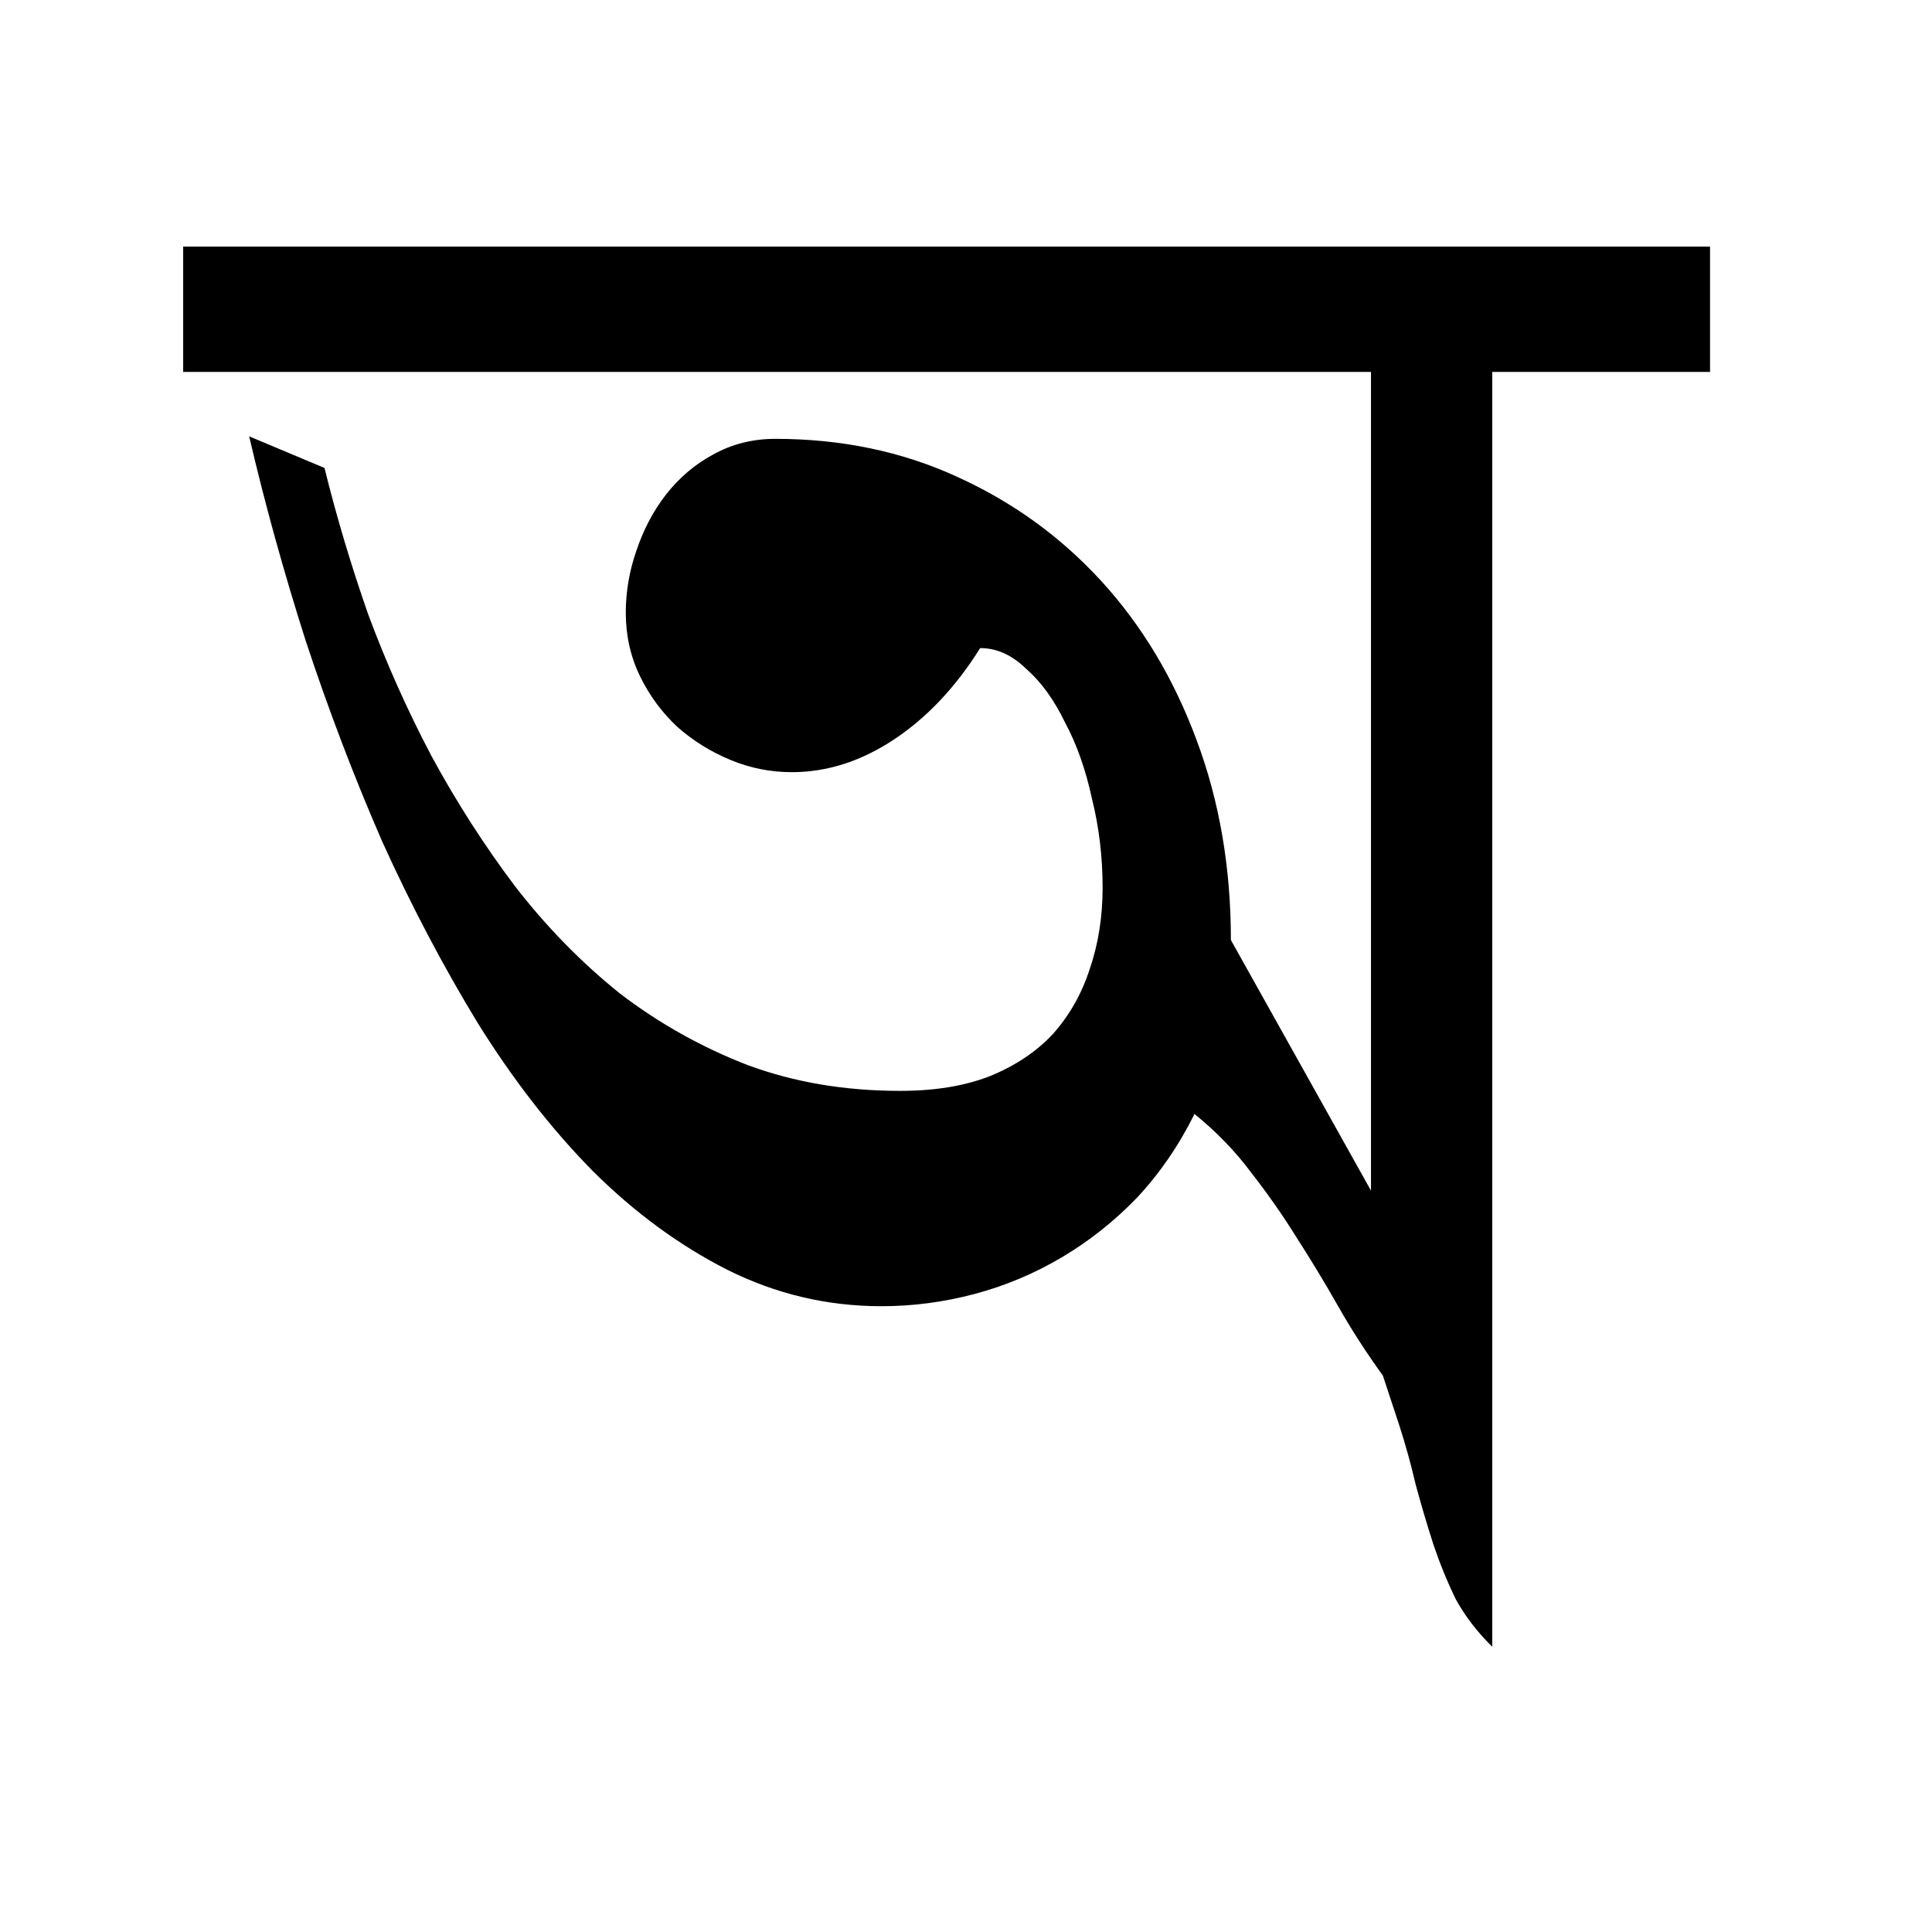 <?xml version="1.0" encoding="UTF-8" standalone="no"?>
<!-- Created with Inkscape (http://www.inkscape.org/) -->

<svg
   xmlns:svg="http://www.w3.org/2000/svg"
   xmlns="http://www.w3.org/2000/svg"
   version="1.2"
   width="64"
   height="64"
   id="svg2834">
  <defs
     id="defs2836" />
  <g
     id="layer1">
    <g
       transform="matrix(1.198,0,0,1.238,4.897,-5.543)"
       id="flowRoot2844"
       style="font-size:50px;font-style:normal;font-weight:normal;fill:#000000;fill-opacity:1;stroke:none;font-family:Bitstream Vera Sans">
      <path
         d="M 37.177,48.543 C 36.765,48.152 36.428,47.729 36.168,47.273 35.929,46.796 35.723,46.307 35.549,45.808 35.376,45.287 35.213,44.756 35.061,44.213 34.931,43.671 34.779,43.139 34.605,42.618 L 34.15,41.283 c -0.456,-0.608 -0.868,-1.226 -1.237,-1.855 -0.369,-0.629 -0.749,-1.237 -1.139,-1.823 -0.391,-0.608 -0.814,-1.194 -1.27,-1.758 -0.434,-0.564 -0.955,-1.085 -1.562,-1.562 -0.434,0.846 -0.966,1.595 -1.595,2.246 -0.629,0.629 -1.324,1.161 -2.083,1.595 -0.76,0.434 -1.563,0.76 -2.409,0.977 -0.846,0.217 -1.704,0.326 -2.572,0.326 -1.497,9e-6 -2.919,-0.326 -4.264,-0.977 C 14.694,37.8 13.457,36.921 12.307,35.815 11.157,34.686 10.094,33.362 9.117,31.843 8.162,30.324 7.283,28.708 6.48,26.993 5.699,25.257 4.994,23.467 4.365,21.622 3.757,19.777 3.236,17.954 2.802,16.153 l 2.083,0.846 c 0.326,1.28 0.727,2.582 1.204,3.906 0.499,1.302 1.085,2.572 1.758,3.809 0.694,1.237 1.465,2.398 2.311,3.483 0.868,1.085 1.834,2.04 2.897,2.865 1.085,0.803 2.268,1.443 3.548,1.921 1.28,0.456 2.68,0.684 4.199,0.684 0.955,1.4e-5 1.779,-0.13 2.474,-0.391 0.716,-0.282 1.302,-0.662 1.758,-1.139 0.456,-0.499 0.792,-1.074 1.009,-1.725 0.239,-0.673 0.358,-1.4 0.358,-2.181 -2.4e-5,-0.825 -0.098,-1.617 -0.293,-2.376 -0.174,-0.781 -0.423,-1.465 -0.749,-2.051 -0.304,-0.608 -0.662,-1.085 -1.074,-1.432 -0.391,-0.369 -0.814,-0.553 -1.27,-0.553 -0.673,1.042 -1.465,1.855 -2.376,2.441 -0.911,0.586 -1.855,0.879 -2.832,0.879 -0.586,2.3e-5 -1.15,-0.108 -1.693,-0.326 -0.543,-0.217 -1.031,-0.51 -1.465,-0.879 -0.434,-0.391 -0.781,-0.846 -1.042,-1.367 -0.26,-0.521 -0.391,-1.085 -0.391,-1.693 -1.1e-5,-0.564 0.098,-1.118 0.293,-1.66 0.195,-0.564 0.467,-1.063 0.814,-1.497 0.369,-0.456 0.803,-0.814 1.302,-1.074 0.521,-0.282 1.096,-0.423 1.725,-0.423 1.823,3.2e-5 3.494,0.336 5.013,1.009 1.541,0.673 2.875,1.606 4.004,2.799 1.128,1.194 2.007,2.615 2.637,4.264 0.629,1.628 0.944,3.407 0.944,5.339 l 3.874,6.706 0,-21.908 -32.845,0 0,-3.353 42.22,0 0,3.353 -6.022,0 0,34.115"
         id="path2853"
         style="font-variant:normal;font-stretch:normal;text-align:center;text-anchor:middle;font-family:AdorshoLipi;-inkscape-font-specification:AdorshoLipi" />
    </g>
  </g>
</svg>
